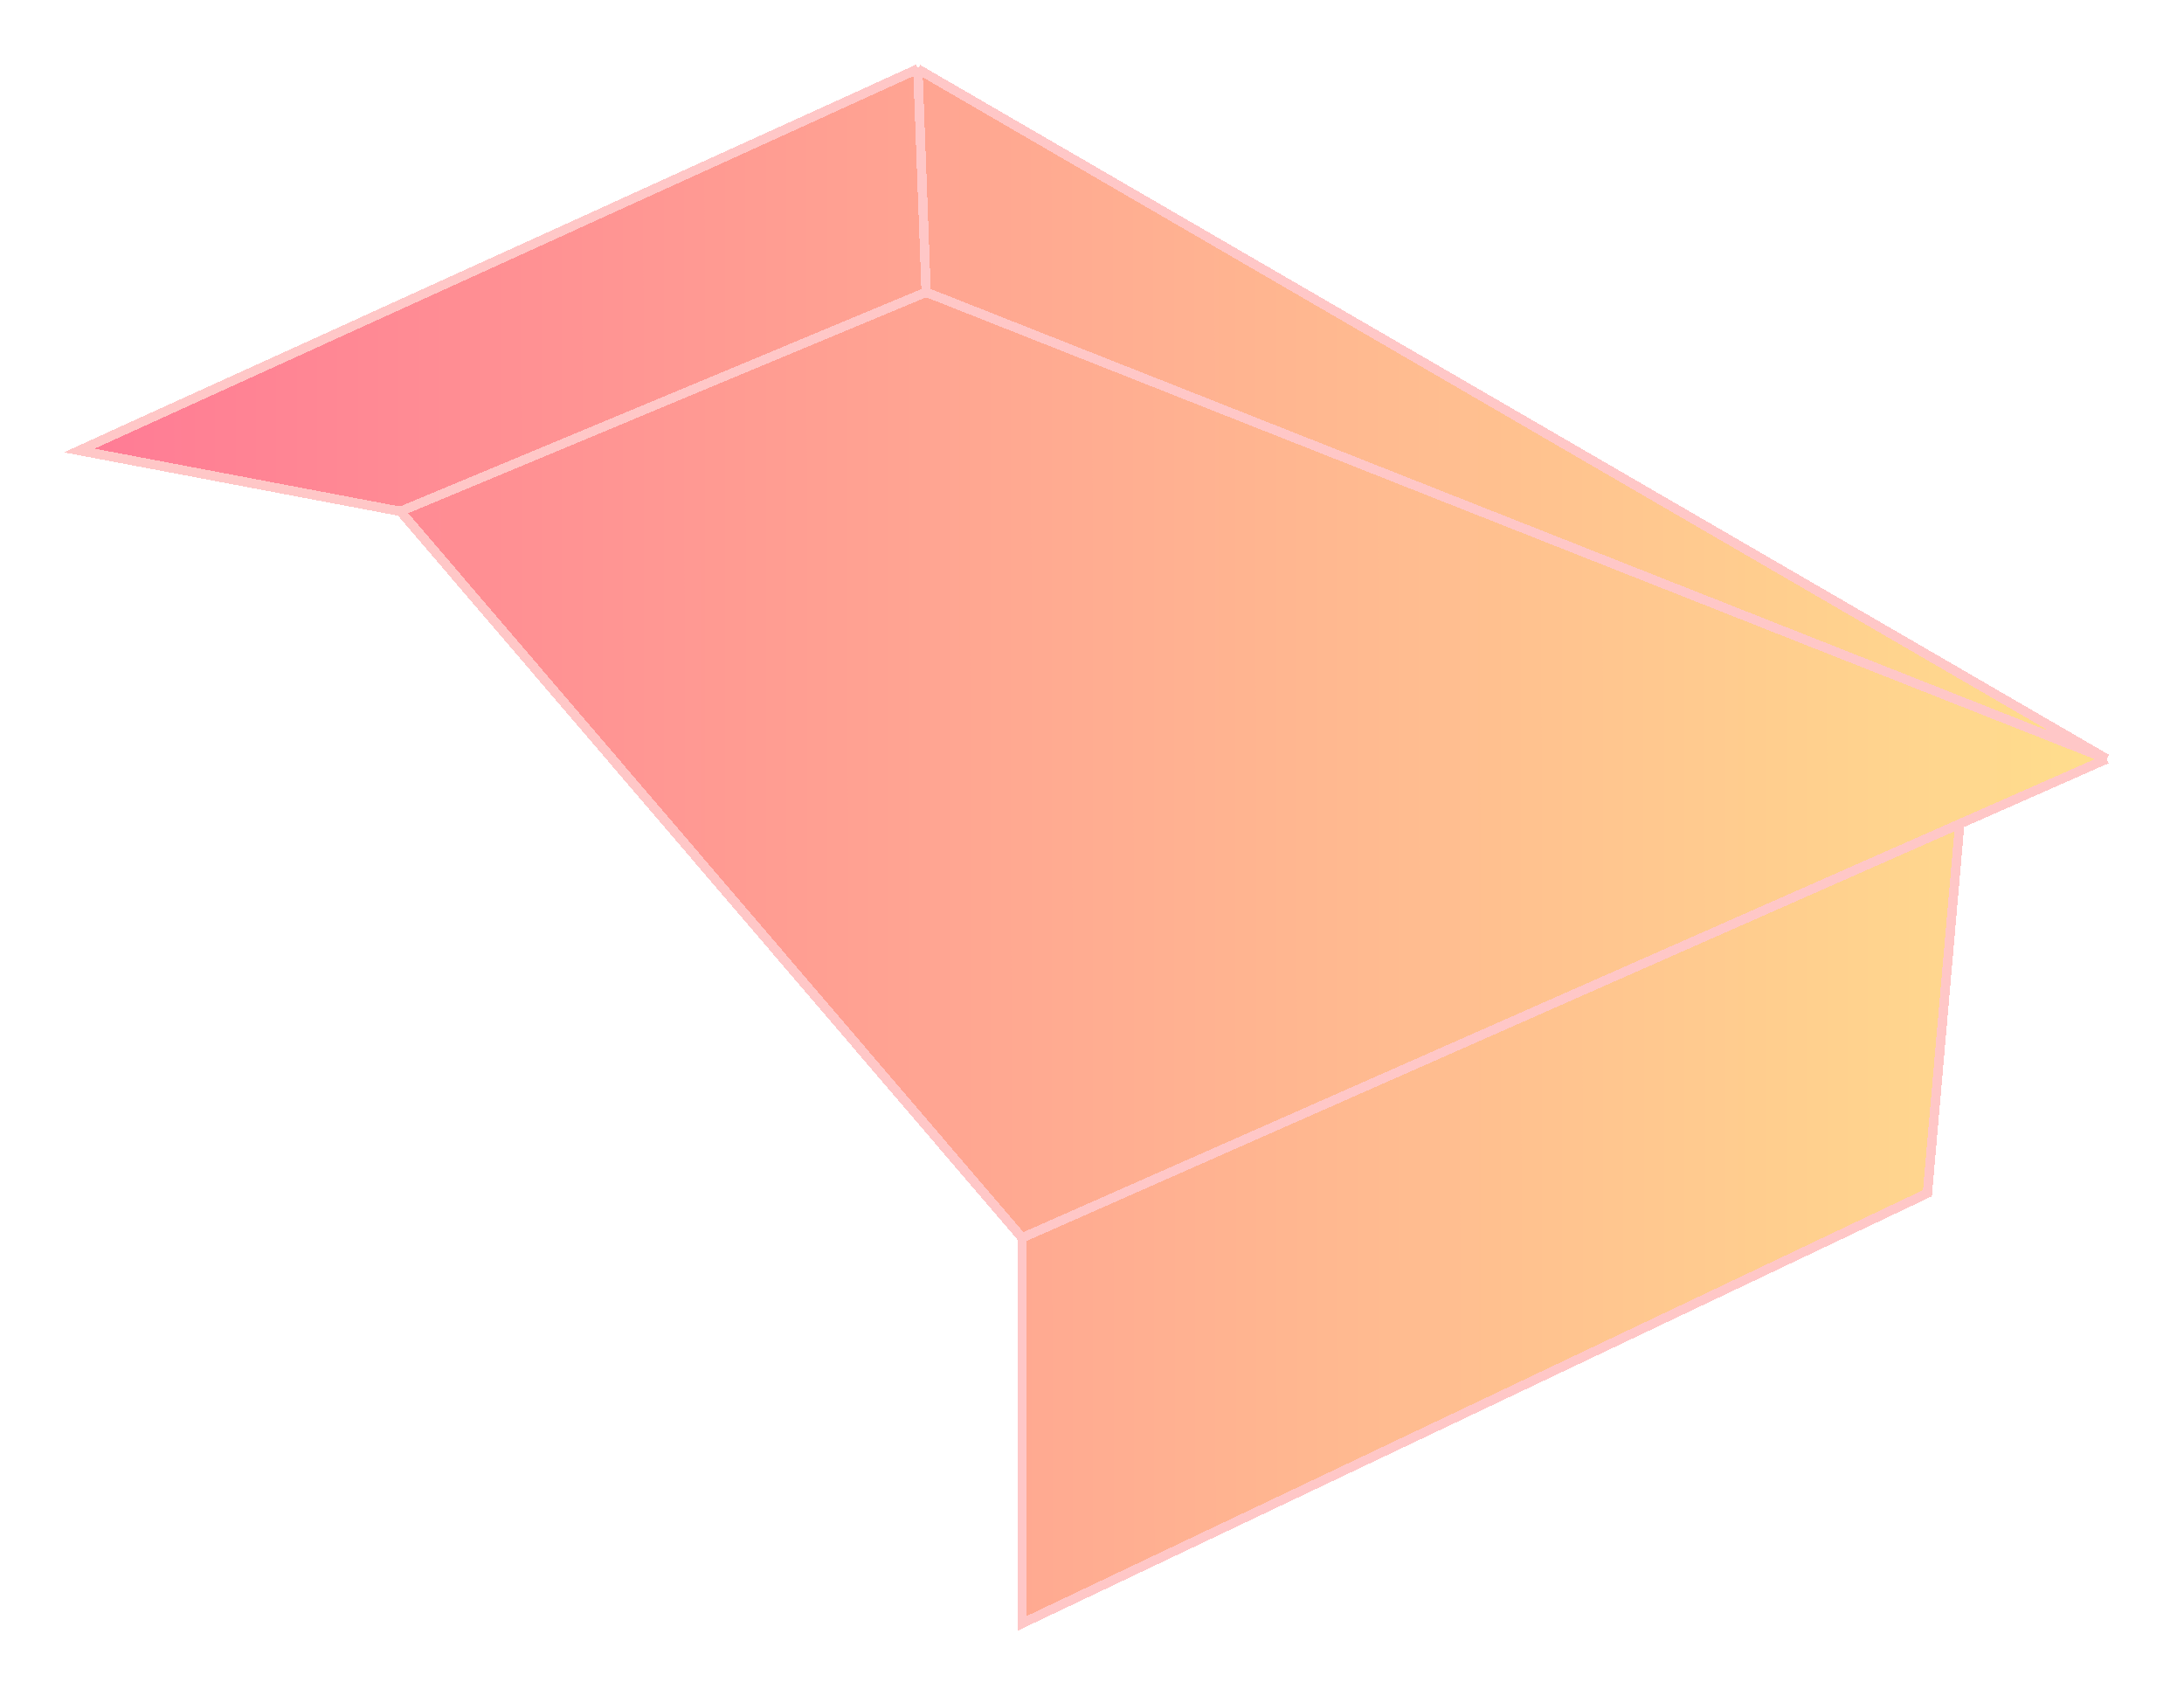 <svg width="349" height="271" viewBox="0 0 349 271" fill="none" xmlns="http://www.w3.org/2000/svg">
<g filter="url(#filter0_d_373_687)">
<path d="M146.667 7.023L336.667 117.254L313.164 127.628L308 186.634L163.333 255.366V193.767L64 77.7L12.667 67.974L146.667 7.023Z" fill="url(#paint0_linear_373_687)" fill-opacity="0.6" shape-rendering="crispEdges"/>
<path d="M64 77.7L148 42.686M64 77.7L12.667 67.974L146.667 7.023M64 77.7L163.333 193.767M148 42.686L336.667 117.254M148 42.686L146.667 7.023M336.667 117.254L146.667 7.023M336.667 117.254L313.164 127.628M163.333 193.767V255.366L308 186.634L313.164 127.628M163.333 193.767L313.164 127.628" stroke="#FFC7C7" stroke-width="1.5" shape-rendering="crispEdges"/>
</g>
<defs>
<filter id="filter0_d_373_687" x="0.203" y="0.18" width="348.115" height="270.373" filterUnits="userSpaceOnUse" color-interpolation-filters="sRGB">
<feFlood flood-opacity="0" result="BackgroundImageFix"/>
<feColorMatrix in="SourceAlpha" type="matrix" values="0 0 0 0 0 0 0 0 0 0 0 0 0 0 0 0 0 0 127 0" result="hardAlpha"/>
<feOffset dy="4"/>
<feGaussianBlur stdDeviation="5"/>
<feComposite in2="hardAlpha" operator="out"/>
<feColorMatrix type="matrix" values="0 0 0 0 1 0 0 0 0 1 0 0 0 0 1 0 0 0 0.6 0"/>
<feBlend mode="normal" in2="BackgroundImageFix" result="effect1_dropShadow_373_687"/>
<feBlend mode="normal" in="SourceGraphic" in2="effect1_dropShadow_373_687" result="shape"/>
</filter>
<linearGradient id="paint0_linear_373_687" x1="-22.478" y1="66.097" x2="339.856" y2="65.817" gradientUnits="userSpaceOnUse">
<stop offset="0.039" stop-color="#FF184F"/>
<stop offset="1" stop-color="#FFCA41"/>
</linearGradient>
</defs>
</svg>
